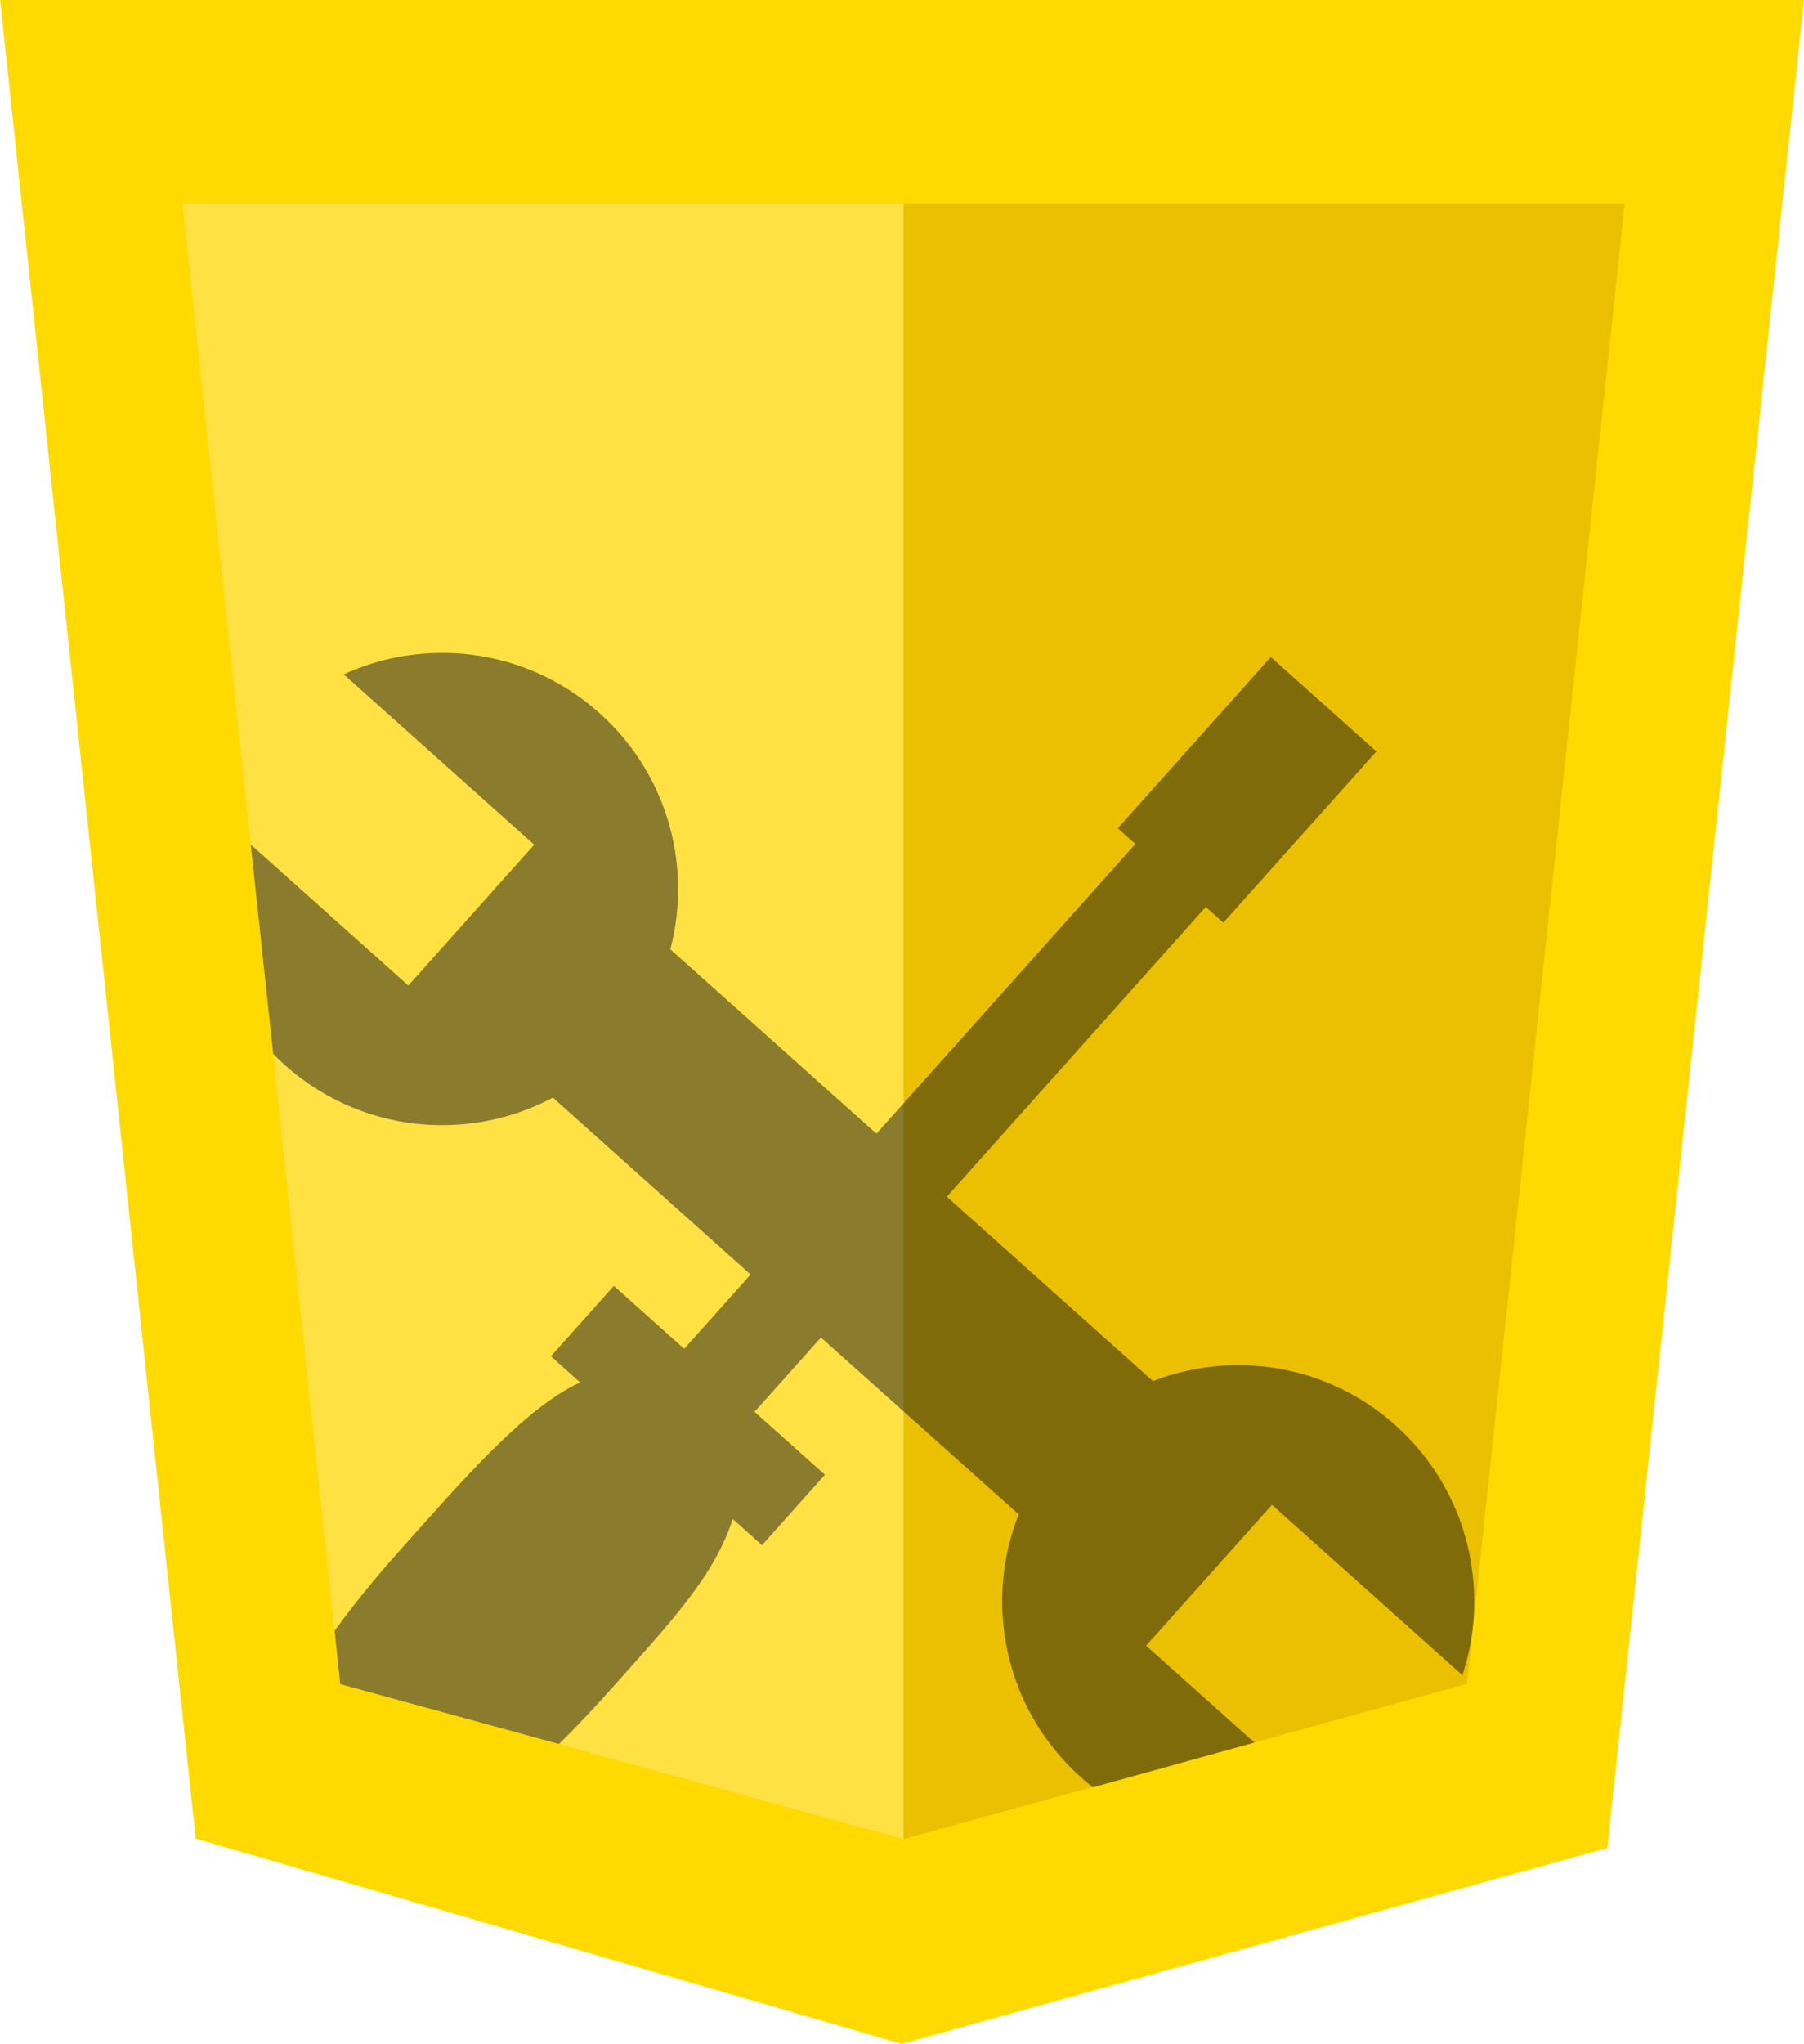 <?xml version="1.0" encoding="utf-8"?>
<!-- Generator: Adobe Illustrator 16.0.0, SVG Export Plug-In . SVG Version: 6.00 Build 0)  -->
<!DOCTYPE svg PUBLIC "-//W3C//DTD SVG 1.1//EN" "http://www.w3.org/Graphics/SVG/1.1/DTD/svg11.dtd">
<svg version="1.1" id="Layer_1" xmlns:x="http://ns.adobe.com/Extensibility/1.0/" xmlns:i="http://ns.adobe.com/AdobeIllustrator/10.0/" xmlns:graph="http://ns.adobe.com/Graphs/1.0/"
	 xmlns="http://www.w3.org/2000/svg" xmlns:xlink="http://www.w3.org/1999/xlink" x="0px" y="0px" width="425.688px"
	 height="482.023px" viewBox="0 0 425.688 482.023" enable-background="new 0 0 425.688 482.023" xml:space="preserve">
<g>
	<polyline fill="#FFDA00" points="0.229,0 425.688,0 379.281,435.82 212.729,482.023 46.178,433.615 0,-0.214 	"/>
	<polygon opacity="0.78" fill="#FFE357" enable-background="new    " points="80.28,397.11 213.229,433.716 213.229,48 43.084,48 	
		"/>
	<polygon opacity="0.78" fill="#E5B900" enable-background="new    " points="346.176,397.11 213.229,433.716 213.229,48 383.37,48 
			"/>
	<path opacity="0.5" fill="#161616" d="M347.776,374.535c-1.716-30.699-28.001-54.205-58.712-52.488
		c-5.988,0.336-11.701,1.604-17.01,3.66l-48.633-43.485l61.1-68.336l4.147,3.71l36.114-40.378l-24.911-22.275l-36.104,40.384
		l4.149,3.711l-61.106,68.33l-48.634-43.486c1.454-5.505,2.078-11.323,1.744-17.311c-1.715-30.712-27.998-54.217-58.702-52.501
		c-7.171,0.401-13.95,2.14-20.104,4.967l44.932,40.18l-29.693,33.209l-37.187-33.252l5.295,49.36
		c10.845,11.112,26.245,17.67,42.968,16.734c8.326-0.465,16.121-2.736,23.029-6.411l46.66,41.72l-15.671,17.523l-16.603-14.842
		l-14.849,16.599l6.897,6.172c-12.993,5.933-27.62,22.916-42.54,39.601c-5.84,6.531-10.98,12.879-15.389,18.966l1.312,12.569
		l51.625,14.131c3.89-3.84,7.786-7.934,11.644-12.248c14.919-16.676,24.917-27.236,29.367-40.812l6.896,6.171l14.848-16.611
		l-16.603-14.84l15.669-17.523l46.66,41.718c-2.882,7.274-4.272,15.271-3.808,23.599c0.932,16.685,9.125,31.229,21.326,40.771
		l38.113-10.557l-25.565-22.861l29.693-33.209l44.935,40.178C347.202,388.641,348.176,381.707,347.776,374.535z"/>
</g>
</svg>
